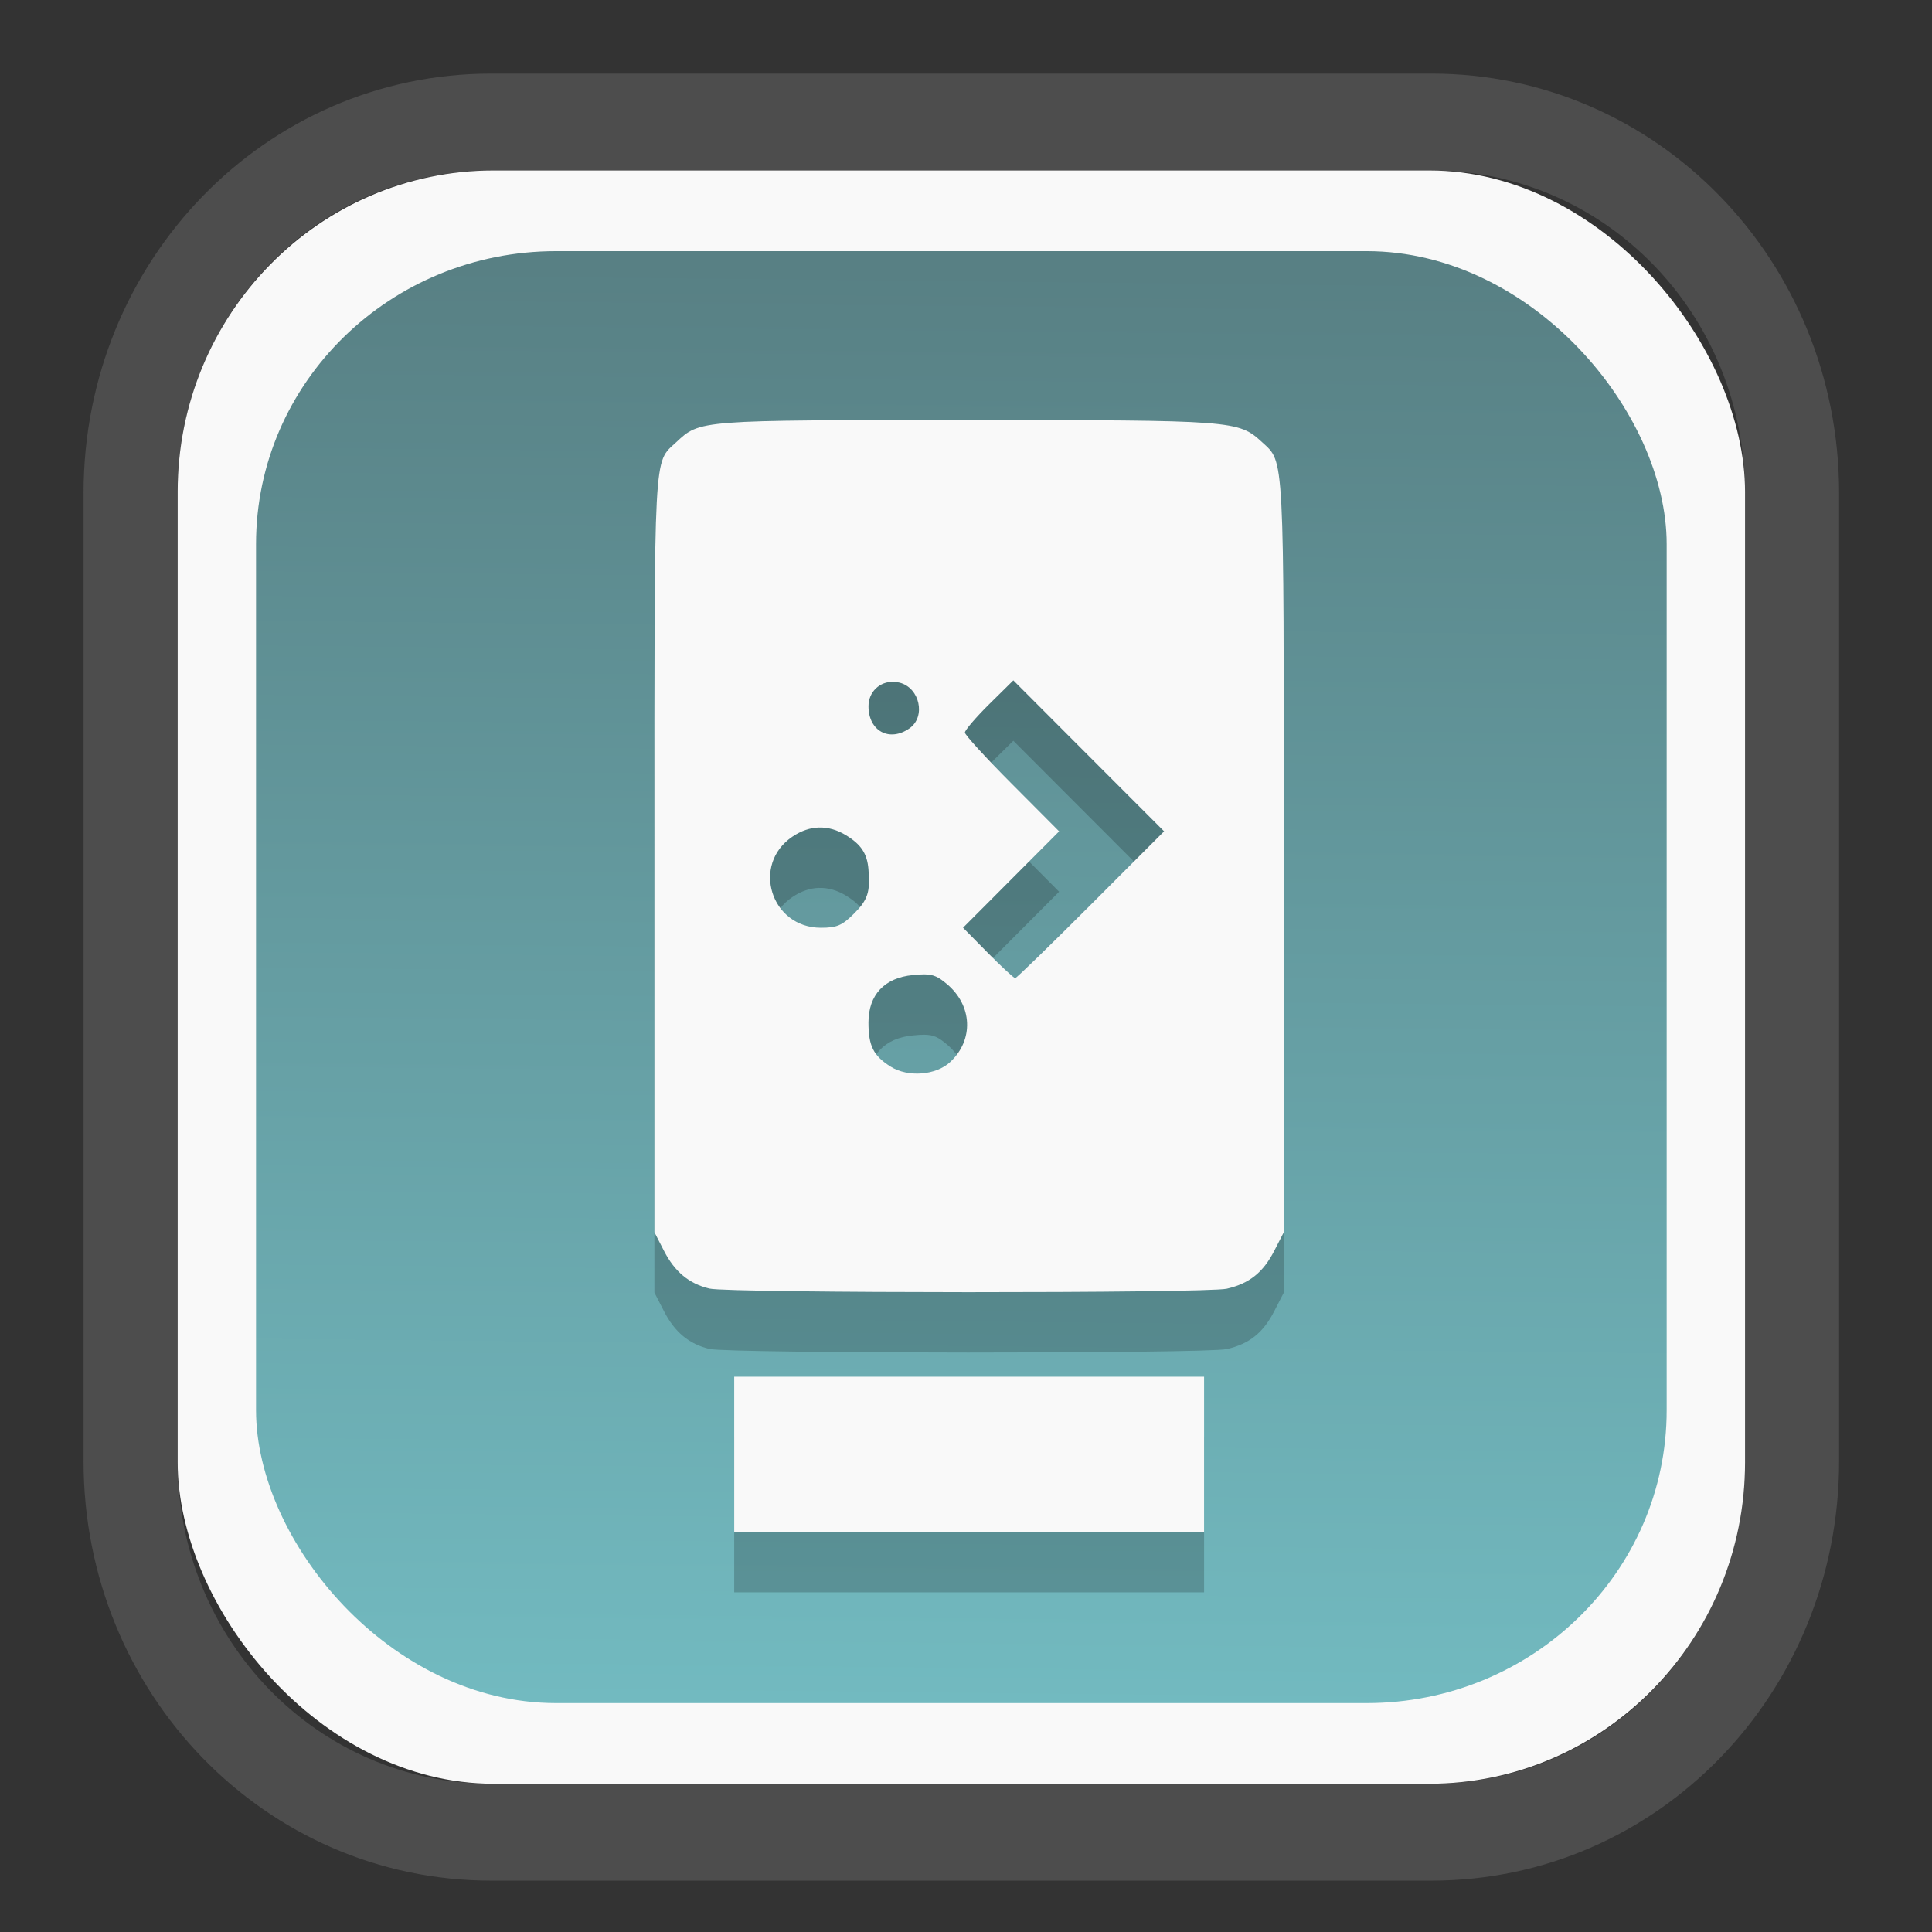 <?xml version="1.0" encoding="UTF-8" standalone="no"?>
<svg
   width="64"
   height="64"
   version="1.1"
   id="svg73"
   sodipodi:docname="face-smile.svg"
   inkscape:version="1.3.2 (091e20ef0f, 2023-11-25)"
   xmlns:inkscape="http://www.inkscape.org/namespaces/inkscape"
   xmlns:sodipodi="http://sodipodi.sourceforge.net/DTD/sodipodi-0.dtd"
   xmlns:xlink="http://www.w3.org/1999/xlink"
   xmlns="http://www.w3.org/2000/svg"
   xmlns:svg="http://www.w3.org/2000/svg"
   xmlns:rdf="http://www.w3.org/1999/02/22-rdf-syntax-ns#"
   xmlns:cc="http://creativecommons.org/ns#"
   xmlns:dc="http://purl.org/dc/elements/1.1/">
  <rect width="100%" height="100%" fill="#333333" stroke="none"/>
  <sodipodi:namedview
     pagecolor="#f5f7fa"
     bordercolor="#666666"
     borderopacity="1"
     objecttolerance="10"
     gridtolerance="10"
     guidetolerance="10"
     inkscape:pageopacity="0"
     inkscape:pageshadow="2"
     inkscape:window-width="1377"
     inkscape:window-height="886"
     id="namedview75"
     showgrid="false"
     inkscape:zoom="6.2890624"
     inkscape:cx="34.345342"
     inkscape:cy="27.269566"
     inkscape:window-x="183"
     inkscape:window-y="74"
     inkscape:window-maximized="0"
     inkscape:current-layer="g877"
     inkscape:document-rotation="0"
     inkscape:pagecheckerboard="0"
     inkscape:showpageshadow="2"
     inkscape:deskcolor="#d1d1d1" />
  <defs
     id="defs29">
    <linearGradient
       id="linearGradient5"
       inkscape:collect="always">
      <stop
         style="stop-color:#588084;stop-opacity:1;"
         offset="0"
         id="stop5" />
      <stop
         style="stop-color:#72bac0;stop-opacity:1;"
         offset="1"
         id="stop6" />
    </linearGradient>
    <inkscape:path-effect
       effect="powerclip"
       id="path-effect1980"
       is_visible="true"
       lpeversion="1"
       inverse="true"
       flatten="false"
       hide_clip="false"
       message="Use fill-rule evenodd on &lt;b&gt;fill and stroke&lt;/b&gt; dialog if no flatten result after convert clip to paths." />
    <clipPath
       clipPathUnits="userSpaceOnUse"
       id="clipPath1976">
      <rect
         x="9.678"
         y="9.925"
         width="43.343"
         height="44.613"
         rx="8.669"
         ry="8.923"
         fill="url(#linearGradient862)"
         stroke-width="2.968"
         id="rect1978"
         style="display:none;fill:#333333;fill-opacity:1"
         d="m 18.347,9.925 h 26.005 c 4.803,0 8.669,3.98 8.669,8.923 v 26.767 c 0,4.943 -3.866,8.923 -8.669,8.923 h -26.005 c -4.803,0 -8.669,-3.98 -8.669,-8.923 V 18.848 c 0,-4.943 3.866,-8.923 8.669,-8.923 z" />
      <path
         id="lpe_path-effect1980"
         style="fill:#333333;fill-opacity:1"
         class="powerclip"
         d="M 2.076,2.246 H 60.624 V 62.217 H 2.076 Z M 18.347,9.925 c -4.803,0 -8.669,3.98 -8.669,8.923 v 26.767 c 0,4.943 3.866,8.923 8.669,8.923 h 26.005 c 4.803,0 8.669,-3.98 8.669,-8.923 V 18.848 c 0,-4.943 -3.866,-8.923 -8.669,-8.923 z" />
    </clipPath>
    <linearGradient
       inkscape:collect="always"
       xlink:href="#linearGradient5"
       id="linearGradient6"
       x1="33.786"
       y1="12.971"
       x2="33.376"
       y2="52.289"
       gradientUnits="userSpaceOnUse"
       gradientTransform="matrix(1.1,0,0,1.1,-3.185,-3.234)" />
    <clipPath
       clipPathUnits="userSpaceOnUse"
       id="clipath_lpe_path-effect1303-2">
      <path
         style="color:#000000;display:block;opacity:0.85;fill:#f5f7fa;-inkscape-stroke:none"
         d="m 24.149,39.847 c 1.129,1.129 1.129,2.947 -3.54e-4,4.077 L 11.92,56.153 c -1.129,1.129 -2.948,1.13 -4.077,3.54e-4 -1.129,-1.129 -1.129,-2.947 3.535e-4,-4.077 L 20.073,39.848 c 1.129,-1.129 2.948,-1.13 4.077,-3.54e-4 z"
         id="path20" />
    </clipPath>
    <inkscape:path-effect
       effect="powerclip"
       id="path-effect1303-2"
       is_visible="true"
       lpeversion="1"
       inverse="true"
       flatten="false"
       hide_clip="false"
       message="Use fill-rule evenodd on &lt;b&gt;fill and stroke&lt;/b&gt; dialog if no flatten result after convert clip to paths." />
    <clipPath
       clipPathUnits="userSpaceOnUse"
       id="clipath_lpe_path-effect1303-2-2">
      <path
         style="color:#000000;display:none;opacity:0.85;fill:#f5f7fa;-inkscape-stroke:none"
         d="m 24.149,39.847 c 1.129,1.129 1.129,2.947 -3.54e-4,4.077 L 11.92,56.153 c -1.129,1.129 -2.948,1.13 -4.077,3.54e-4 -1.129,-1.129 -1.129,-2.947 3.535e-4,-4.077 L 20.073,39.848 c 1.129,-1.129 2.948,-1.13 4.077,-3.54e-4 z"
         id="path20-8" />
      <path
         id="lpe_path-effect1303-2-9"
         style="color:#000000;opacity:0.85;fill:#f5f7fa;-inkscape-stroke:none"
         class="powerclip"
         d="M -1,22.135 H 41.715 V 65 H -1 Z M 24.149,39.847 c -1.129,-1.129 -2.947,-1.129 -4.077,3.54e-4 L 7.844,52.076 c -1.129,1.129 -1.13,2.948 -3.535e-4,4.077 1.129,1.129 2.947,1.129 4.077,-3.54e-4 L 24.149,43.924 c 1.129,-1.129 1.13,-2.948 3.54e-4,-4.077 z" />
    </clipPath>
    <inkscape:path-effect
       effect="powerclip"
       id="path-effect1303-2-7"
       is_visible="true"
       lpeversion="1"
       inverse="true"
       flatten="false"
       hide_clip="false"
       message="Use fill-rule evenodd on &lt;b&gt;fill and stroke&lt;/b&gt; dialog if no flatten result after convert clip to paths." />
    <clipPath
       clipPathUnits="userSpaceOnUse"
       id="clipath_lpe_path-effect1303-2-7">
      <path
         style="color:#000000;display:block;opacity:0.85;fill:#f5f7fa;-inkscape-stroke:none"
         d="m 24.149,39.847 c 1.129,1.129 1.129,2.947 -3.54e-4,4.077 L 11.92,56.153 c -1.129,1.129 -2.948,1.13 -4.077,3.54e-4 -1.129,-1.129 -1.129,-2.947 3.535e-4,-4.077 L 20.073,39.848 c 1.129,-1.129 2.948,-1.13 4.077,-3.54e-4 z"
         id="path1" />
    </clipPath>
  </defs>
  <g
     id="g877"
     transform="matrix(1.1,0,0,1.1,-3.185,-3.207)">
    <path
       d="m 18.347,7.246 c -6.244,0 -11.271,5.174 -11.271,11.602 v 26.767 c 0,6.427 5.027,11.602 11.271,11.602 h 26.005 c 6.244,0 11.271,-5.174 11.271,-11.602 V 18.848 c 0,-6.427 -5.027,-11.602 -11.271,-11.602 z"
       fill="url(#linearGradient910)"
       stroke-width="3.324"
       id="path33"
       style="fill:#4d4d4d;fill-opacity:1"
       clip-path="url(#clipPath1976)"
       inkscape:path-effect="#path-effect1980"
       inkscape:original-d="m 18.347203,7.2464043 c -6.244452,0 -11.2714308,5.1741617 -11.2714308,11.6016437 v 26.767119 c 0,6.427394 5.0268918,11.601644 11.2714308,11.601644 h 26.005262 c 6.244452,0 11.271431,-5.174161 11.271431,-11.601644 V 18.848048 c 0,-6.427393 -5.026893,-11.6016437 -11.271431,-11.6016437 z"
       transform="matrix(1.089,0,0,1.089,-2.294,-2.759)" />
    <rect
       x="8.246"
       y="8.049"
       width="47.201"
       height="48.584"
       rx="9.512"
       ry="9.678"
       fill="url(#linearGradient862)"
       stroke-width="3.232"
       id="rect35-7"
       style="opacity:1;fill:#f9f9f9;fill-opacity:1" />
    <rect
       x="10.606"
       y="10.479"
       width="42.481"
       height="43.725"
       rx="9.034"
       ry="8.82"
       fill="url(#linearGradient862)"
       stroke-width="2.909"
       id="rect35-7-3"
       style="fill:url(#linearGradient6)" />
    <path
       id="path1-5-3"
       style="fill:#000000;stroke-width:0.126;opacity:0.2"
       d="m 31.996,17.385 c -8.097,0 -8.016,-0.005 -8.74,0.67 -0.683,0.637 -0.653,0.076 -0.653,12.375 v 11.412 l 0.286,0.556 c 0.324,0.635 0.757,0.995 1.373,1.141 0.597,0.141 14.972,0.145 15.578,0.004 0.682,-0.158 1.096,-0.49 1.431,-1.145 l 0.286,-0.556 V 30.495 c 0,-12.212 0.02,-11.824 -0.651,-12.442 -0.717,-0.66 -0.82,-0.668 -8.91,-0.668 z m 1.416,7.838 2.269,2.273 2.271,2.273 -2.209,2.211 c -1.215,1.216 -2.238,2.211 -2.275,2.211 -0.038,0 -0.408,-0.341 -0.821,-0.758 l -0.75,-0.761 1.446,-1.45 1.448,-1.452 -1.418,-1.424 c -0.781,-0.783 -1.42,-1.481 -1.42,-1.551 0,-0.071 0.327,-0.454 0.728,-0.851 z m -3.609,0.043 c 0.059,0.002 0.121,0.01 0.183,0.026 0.609,0.153 0.798,1.025 0.299,1.375 -0.603,0.423 -1.235,0.083 -1.235,-0.664 0,-0.436 0.339,-0.749 0.754,-0.737 z m -2.239,4.389 c 0.272,-0.007 0.545,0.071 0.812,0.234 0.45,0.275 0.633,0.55 0.672,1.016 0.059,0.688 -0.017,0.926 -0.43,1.338 -0.362,0.362 -0.52,0.43 -1.001,0.43 -1.507,0 -2.103,-1.905 -0.857,-2.744 0.262,-0.177 0.532,-0.268 0.804,-0.275 z m 3.165,4.421 c 0.285,0.002 0.428,0.078 0.685,0.294 0.766,0.645 0.811,1.675 0.101,2.342 -0.431,0.405 -1.273,0.472 -1.796,0.144 -0.521,-0.328 -0.67,-0.624 -0.67,-1.33 0,-0.834 0.48,-1.346 1.338,-1.429 0.136,-0.013 0.247,-0.022 0.342,-0.021 z m -5.723,12.117 v 2.337 2.338 h 7.075 7.075 V 48.531 46.194 h -7.075 z" />
    <path
       id="path1-5"
       style="fill:#f9f9f9;stroke-width:0.126"
       d="m 31.996,15.567 c -8.097,0 -8.016,-0.005 -8.74,0.67 -0.683,0.637 -0.653,0.076 -0.653,12.375 v 11.412 l 0.286,0.556 c 0.324,0.635 0.757,0.995 1.373,1.141 0.597,0.141 14.972,0.145 15.578,0.004 0.682,-0.158 1.096,-0.49 1.431,-1.145 l 0.286,-0.556 V 28.677 c 0,-12.212 0.02,-11.824 -0.651,-12.442 -0.717,-0.66 -0.82,-0.668 -8.91,-0.668 z m 1.416,7.838 2.269,2.273 2.271,2.273 -2.209,2.211 c -1.215,1.216 -2.238,2.211 -2.275,2.211 -0.038,0 -0.408,-0.341 -0.821,-0.758 l -0.75,-0.761 1.446,-1.45 1.448,-1.452 -1.418,-1.424 c -0.781,-0.783 -1.42,-1.481 -1.42,-1.551 0,-0.071 0.327,-0.454 0.728,-0.851 z m -3.609,0.043 c 0.059,0.002 0.121,0.01 0.183,0.026 0.609,0.153 0.798,1.025 0.299,1.375 -0.603,0.423 -1.235,0.083 -1.235,-0.664 0,-0.436 0.339,-0.749 0.754,-0.737 z m -2.239,4.389 c 0.272,-0.007 0.545,0.071 0.812,0.234 0.45,0.275 0.633,0.55 0.672,1.016 0.059,0.688 -0.017,0.926 -0.43,1.338 -0.362,0.362 -0.52,0.43 -1.001,0.43 -1.507,0 -2.103,-1.905 -0.857,-2.744 0.262,-0.177 0.532,-0.268 0.804,-0.275 z m 3.165,4.421 c 0.285,0.002 0.428,0.078 0.685,0.294 0.766,0.645 0.811,1.675 0.101,2.342 -0.431,0.405 -1.273,0.472 -1.796,0.144 -0.521,-0.328 -0.67,-0.624 -0.67,-1.33 0,-0.834 0.48,-1.346 1.338,-1.429 0.136,-0.013 0.247,-0.022 0.342,-0.021 z m -5.723,12.117 v 2.337 2.338 h 7.075 7.075 V 46.713 44.375 h -7.075 z" />
    <g
       id="g13"
       transform="matrix(0.663,0,0,0.663,10.532,10.8)" />
    <path
       style="fill:#f5f7fa;stroke-width:0.204;fill-opacity:1"
       d=""
       id="path3" />
  </g>
</svg>
